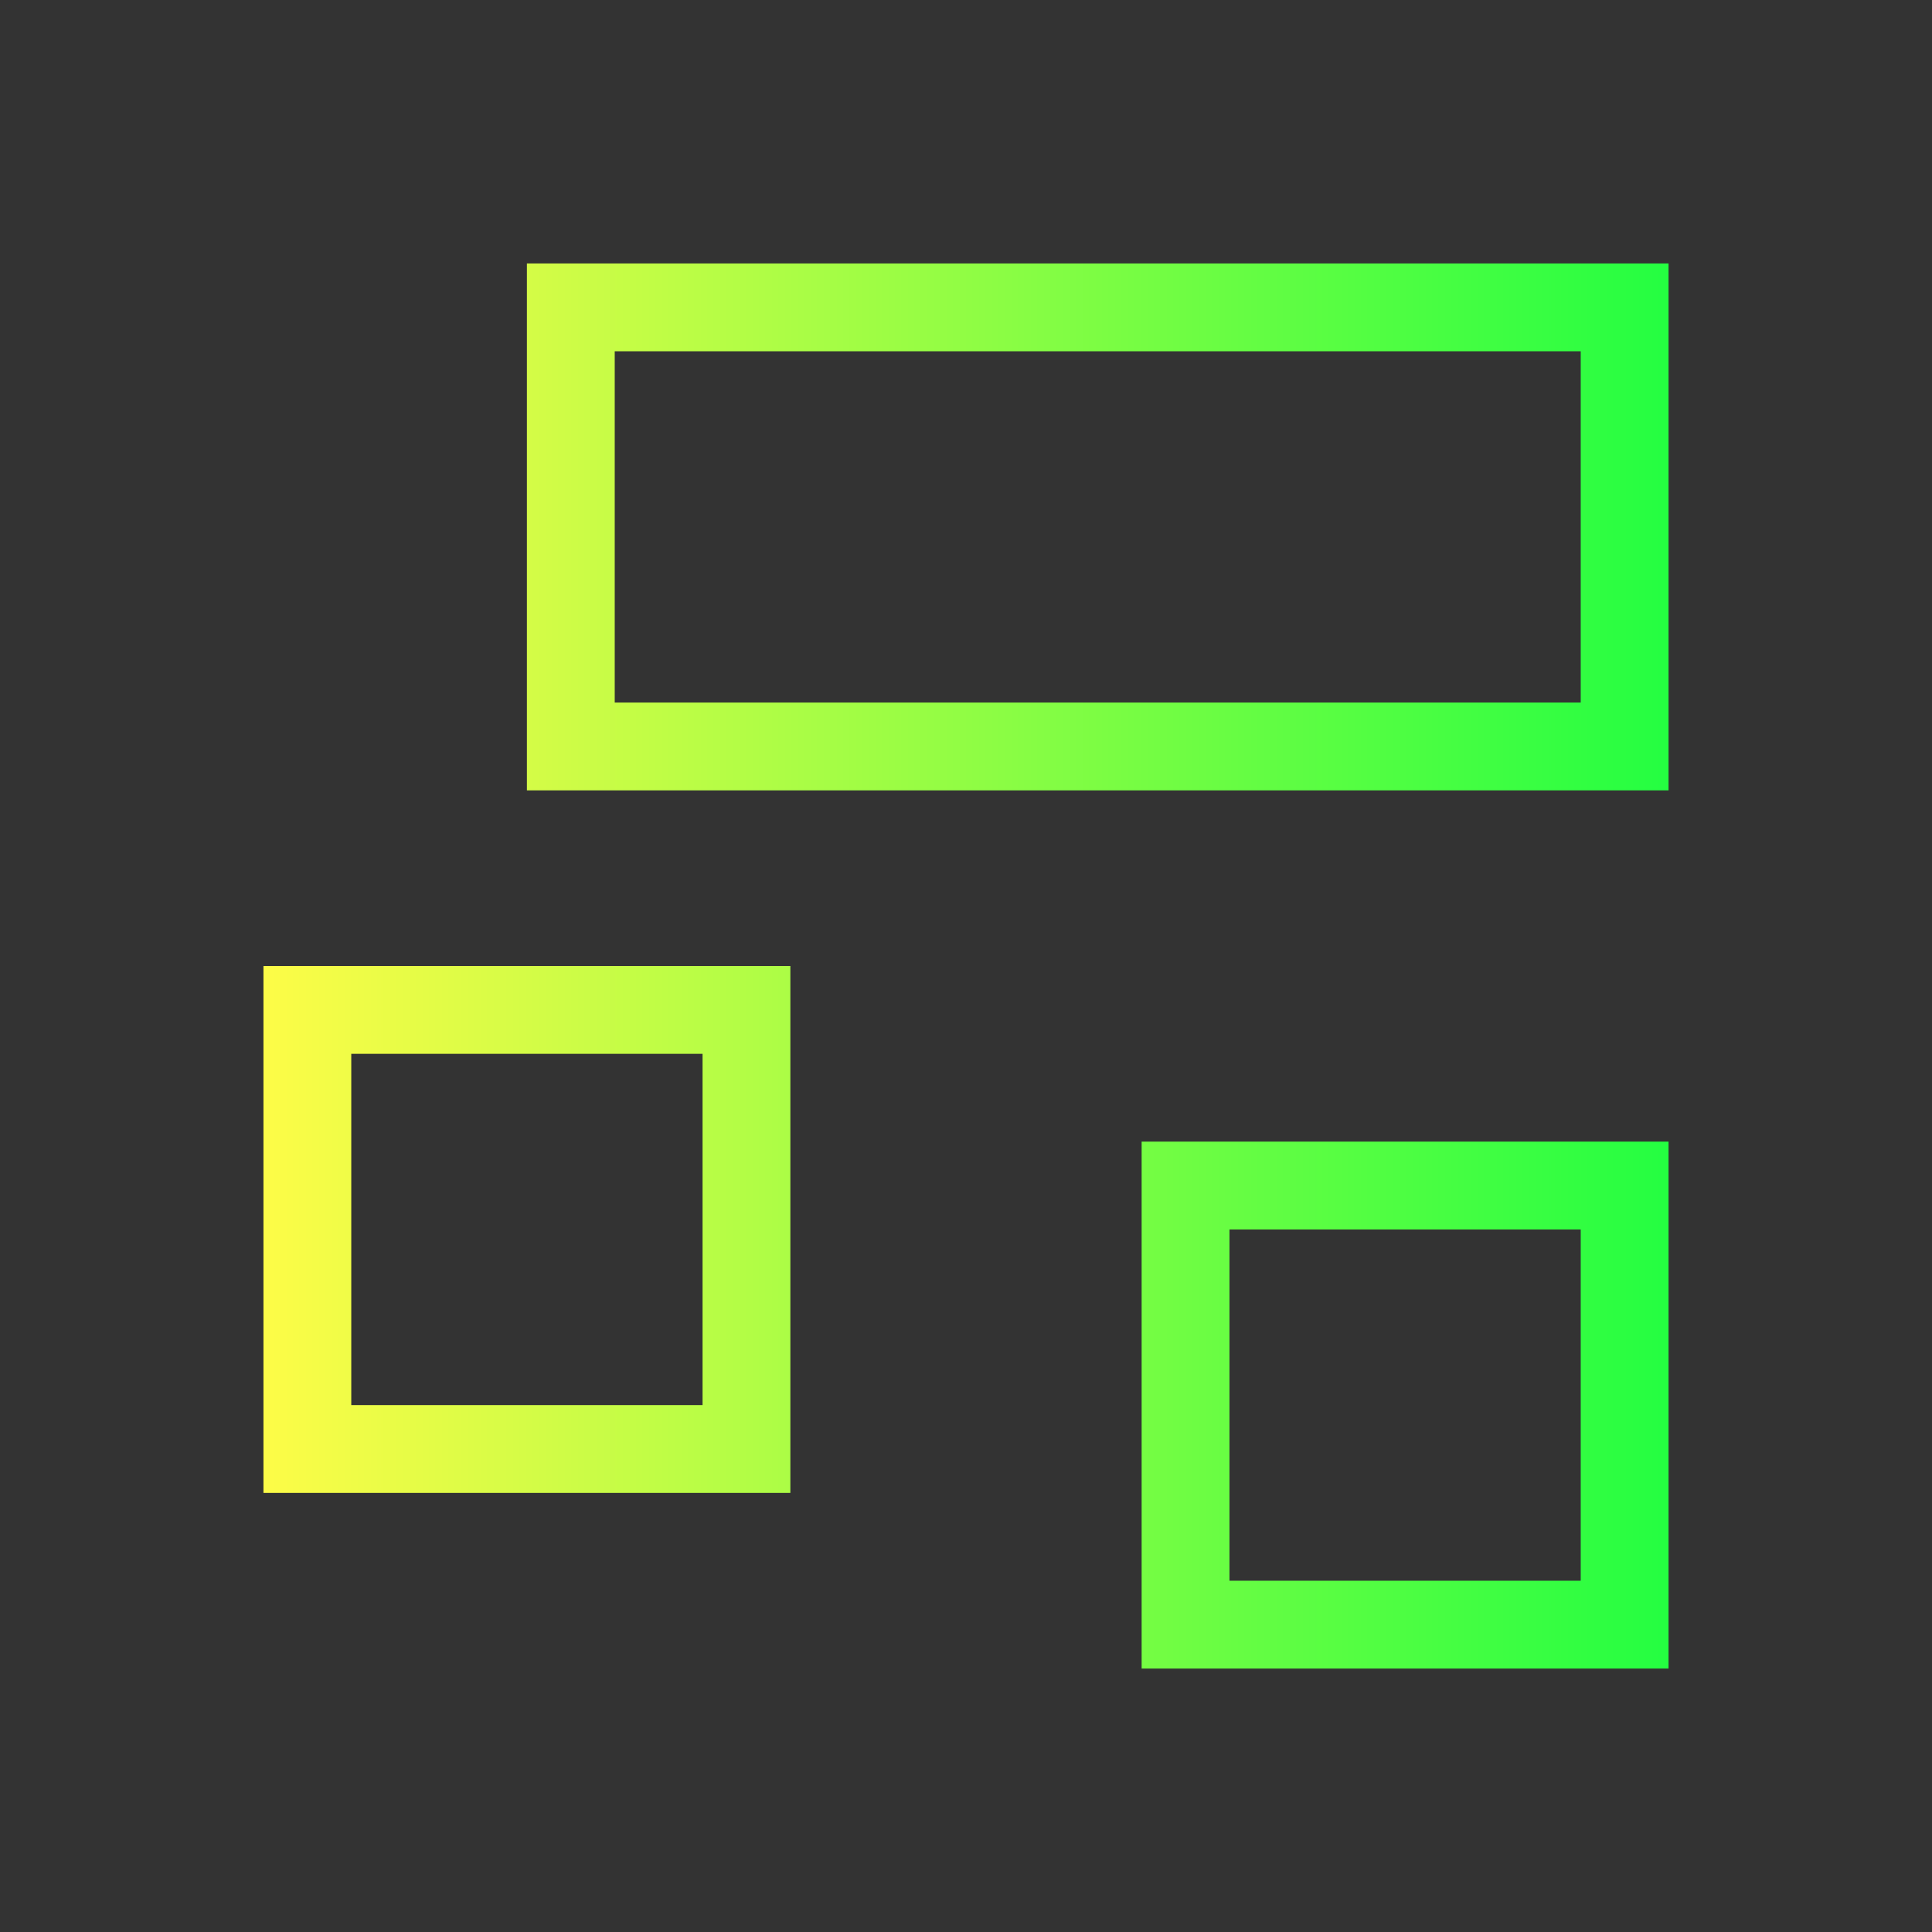<svg width="22" height="22" viewBox="0 0 22 22" fill="none" xmlns="http://www.w3.org/2000/svg">
<rect x="0" y="0" width="22" height="22" fill="#333333" stroke="none"/>
<path d="M6 3V9H19V3H6ZM7 4H18V8H7V4ZM3 11V17H9V11H3ZM4 12H8V16H4V12ZM13 13V19H19V13H13ZM14 14H18V18H14V14Z" fill="url(#paint0_linear_10_13093)"/>
<defs>
<linearGradient id="paint0_linear_10_13093" x1="3" y1="11" x2="19" y2="11" gradientUnits="userSpaceOnUse">
<stop stop-color="#FDFC47"/>
<stop offset="1" stop-color="#24FE41"/>
</linearGradient>
</defs>
</svg>
